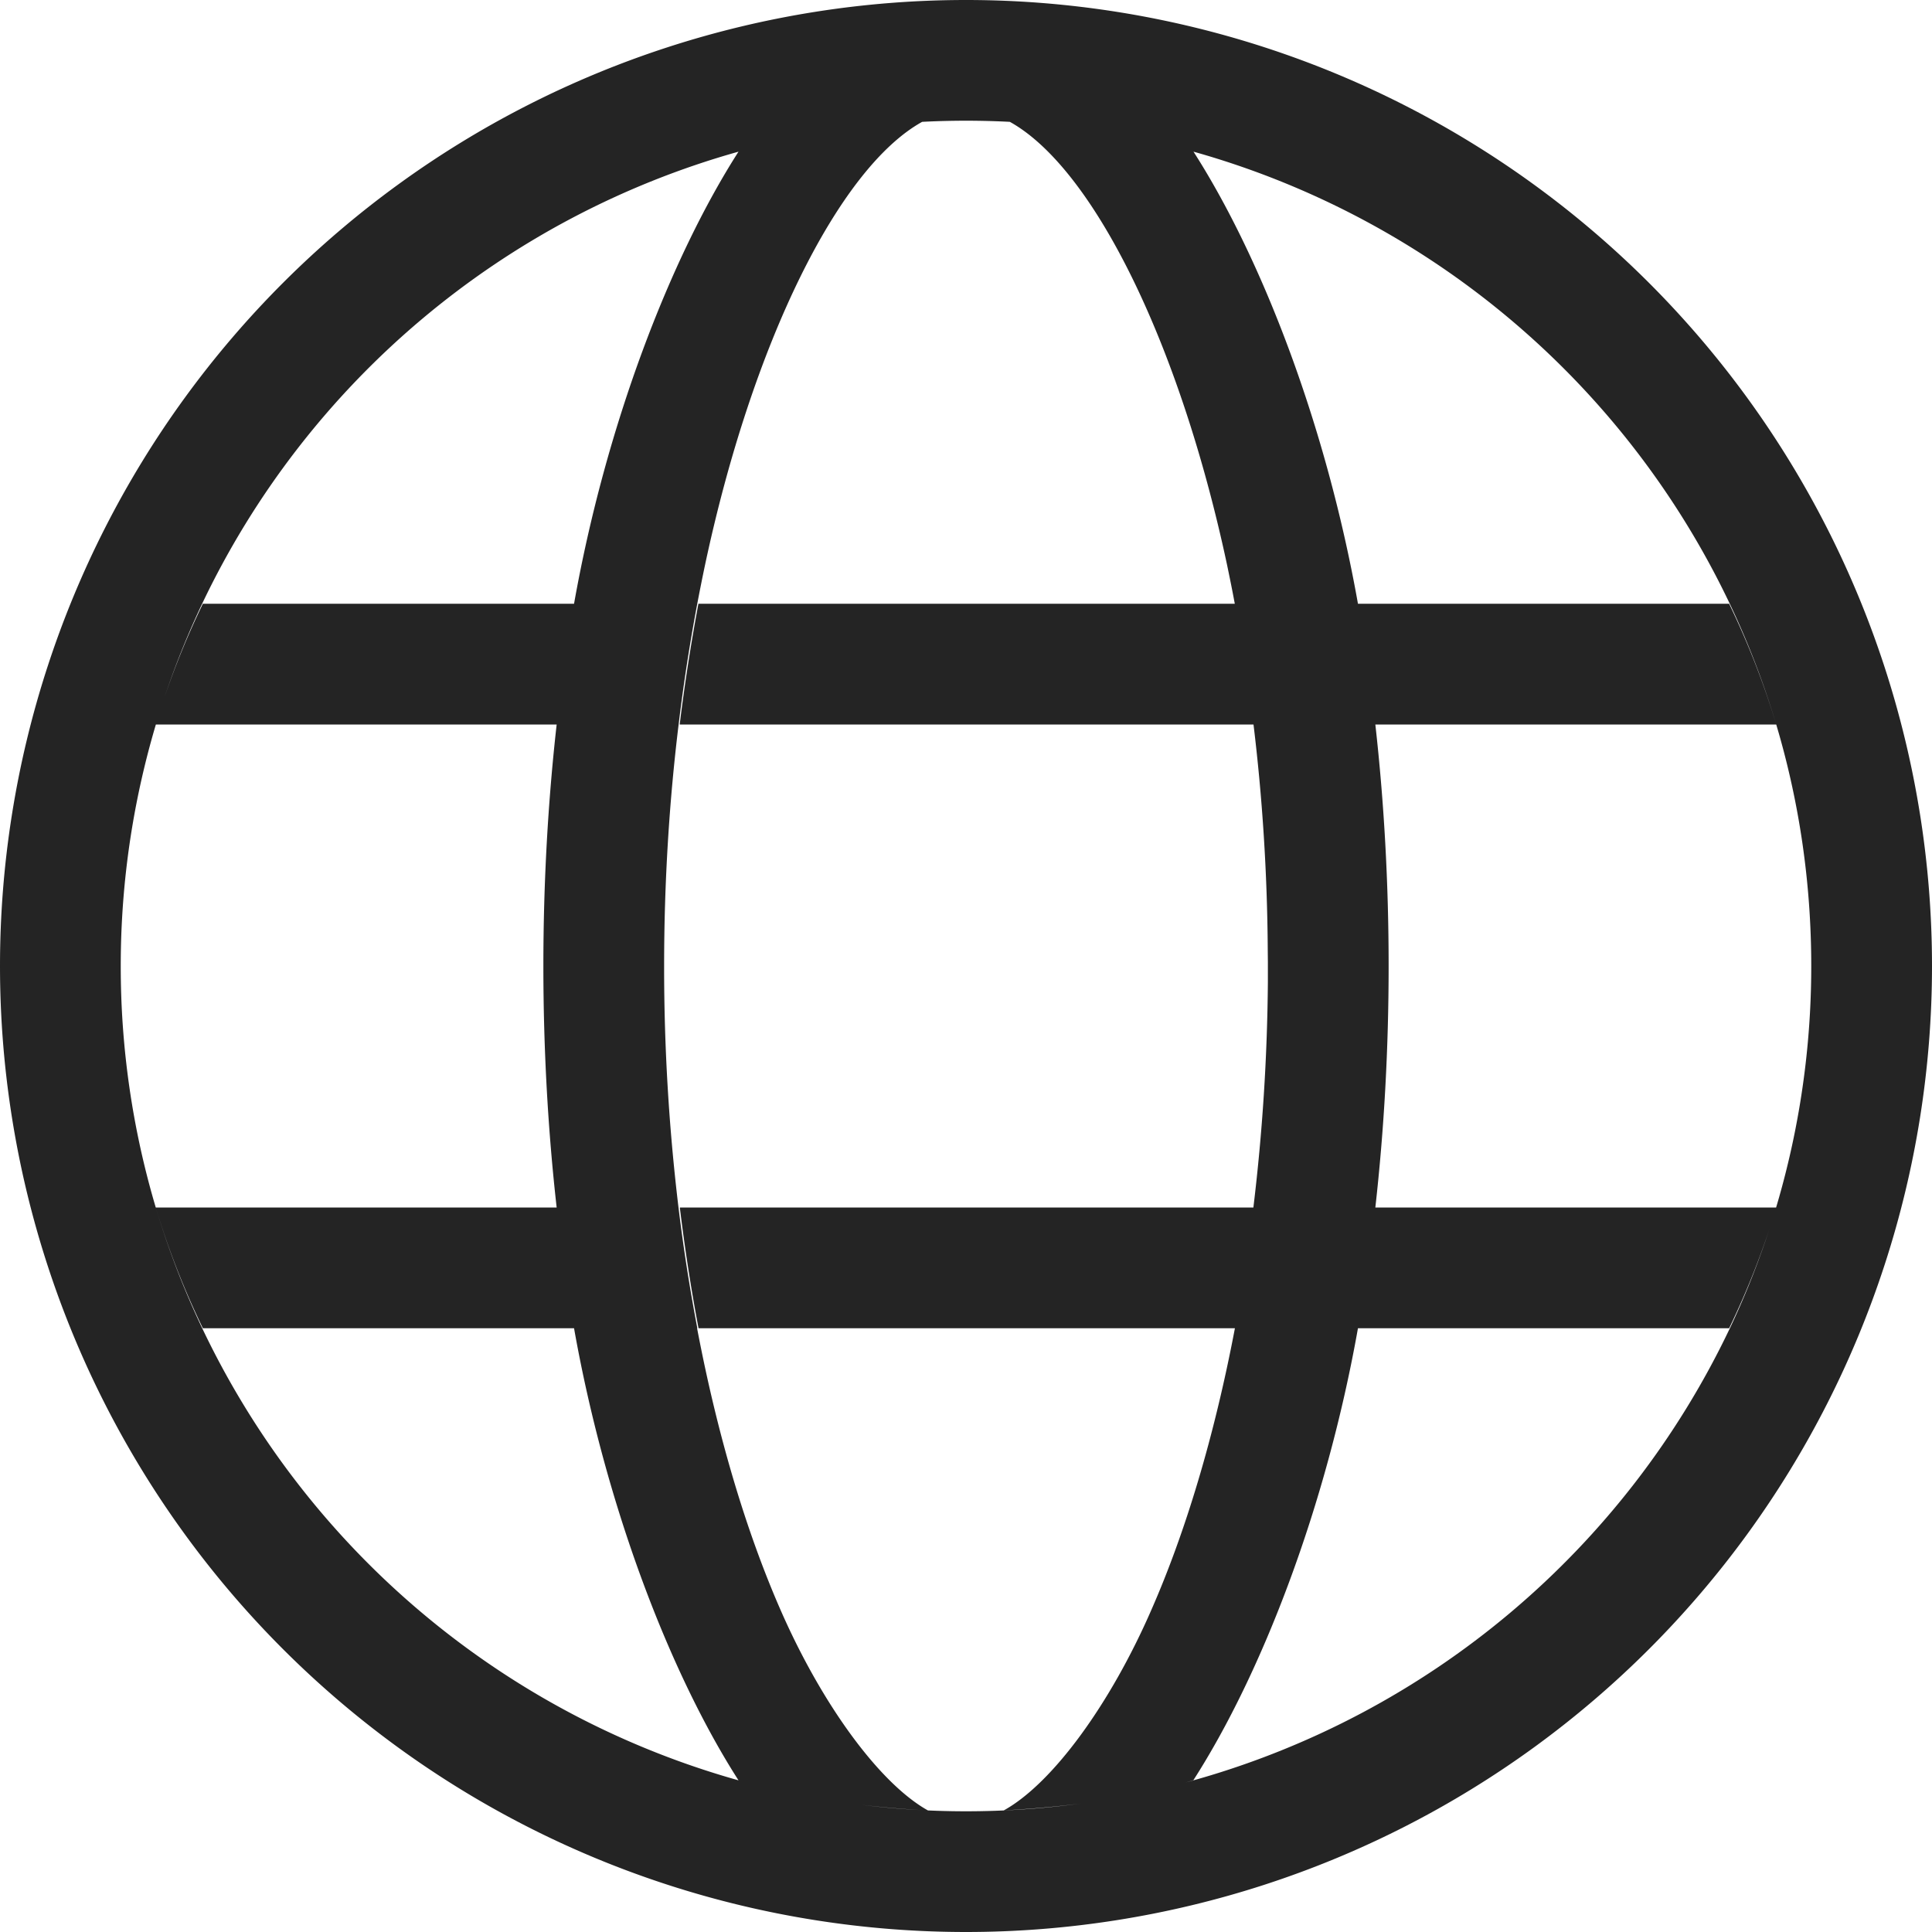 <svg xmlns="http://www.w3.org/2000/svg" width="16" height="16" fill="none" viewBox="0 0 16 16">
  <path fill="#242424" d="M16 8A8 8 0 1 0 0 8a8 8 0 0 0 16 0ZM1.674 5a7.017 7.017 0 0 1 4.442-3.744c-.567.885-1.1 2.27-1.362 3.744H1.68c-.155.32-.286.654-.39 1h3.32c-.072.64-.11 1.31-.11 2s.038 1.36.11 2H1.29c.104.346.235.68.39 1h3.074c.262 1.475.795 2.86 1.362 3.744.504.15 1.026.219 1.57.25-.402-.224-.881-.88-1.224-1.666-.278-.636-.518-1.427-.689-2.328h.002a15.09 15.09 0 0 1-.156-1A16.649 16.649 0 0 1 5.5 8c0-.698.043-1.369.12-2a15.226 15.226 0 0 1 .22-1.327c.392-1.837 1.106-3.281 1.797-3.664a7.109 7.109 0 0 1 .726 0c.691.383 1.406 1.83 1.799 3.669.022.106.044.213.064.322H5.784c-.06.32-.113.655-.155 1h4.752c.072.592.114 1.219.118 1.87l.001.097v.166A16.65 16.65 0 0 1 10.38 10H5.63c.042.345.094.68.155 1h4.442c-.171.9-.411 1.692-.69 2.328-.342.786-.821 1.442-1.224 1.665.545-.03 1.067-.1 1.57-.25.568-.884 1.101-2.268 1.363-3.743h3.074a6.85 6.85 0 0 0 .39-1h-3.32c.072-.64.11-1.31.11-2s-.038-1.36-.11-2h3.32a6.854 6.854 0 0 0-.39-1h-3.074c-.262-1.475-.795-2.86-1.362-3.744A7.018 7.018 0 0 1 14.71 6c.189.634.29 1.305.29 2a7.001 7.001 0 0 1-.674 3 7.018 7.018 0 0 1-4.442 3.744 7.052 7.052 0 0 1-3.768 0A7.018 7.018 0 0 1 1.29 10 7.001 7.001 0 0 1 1 8a7.001 7.001 0 0 1 .674-3Z"/>
</svg>

